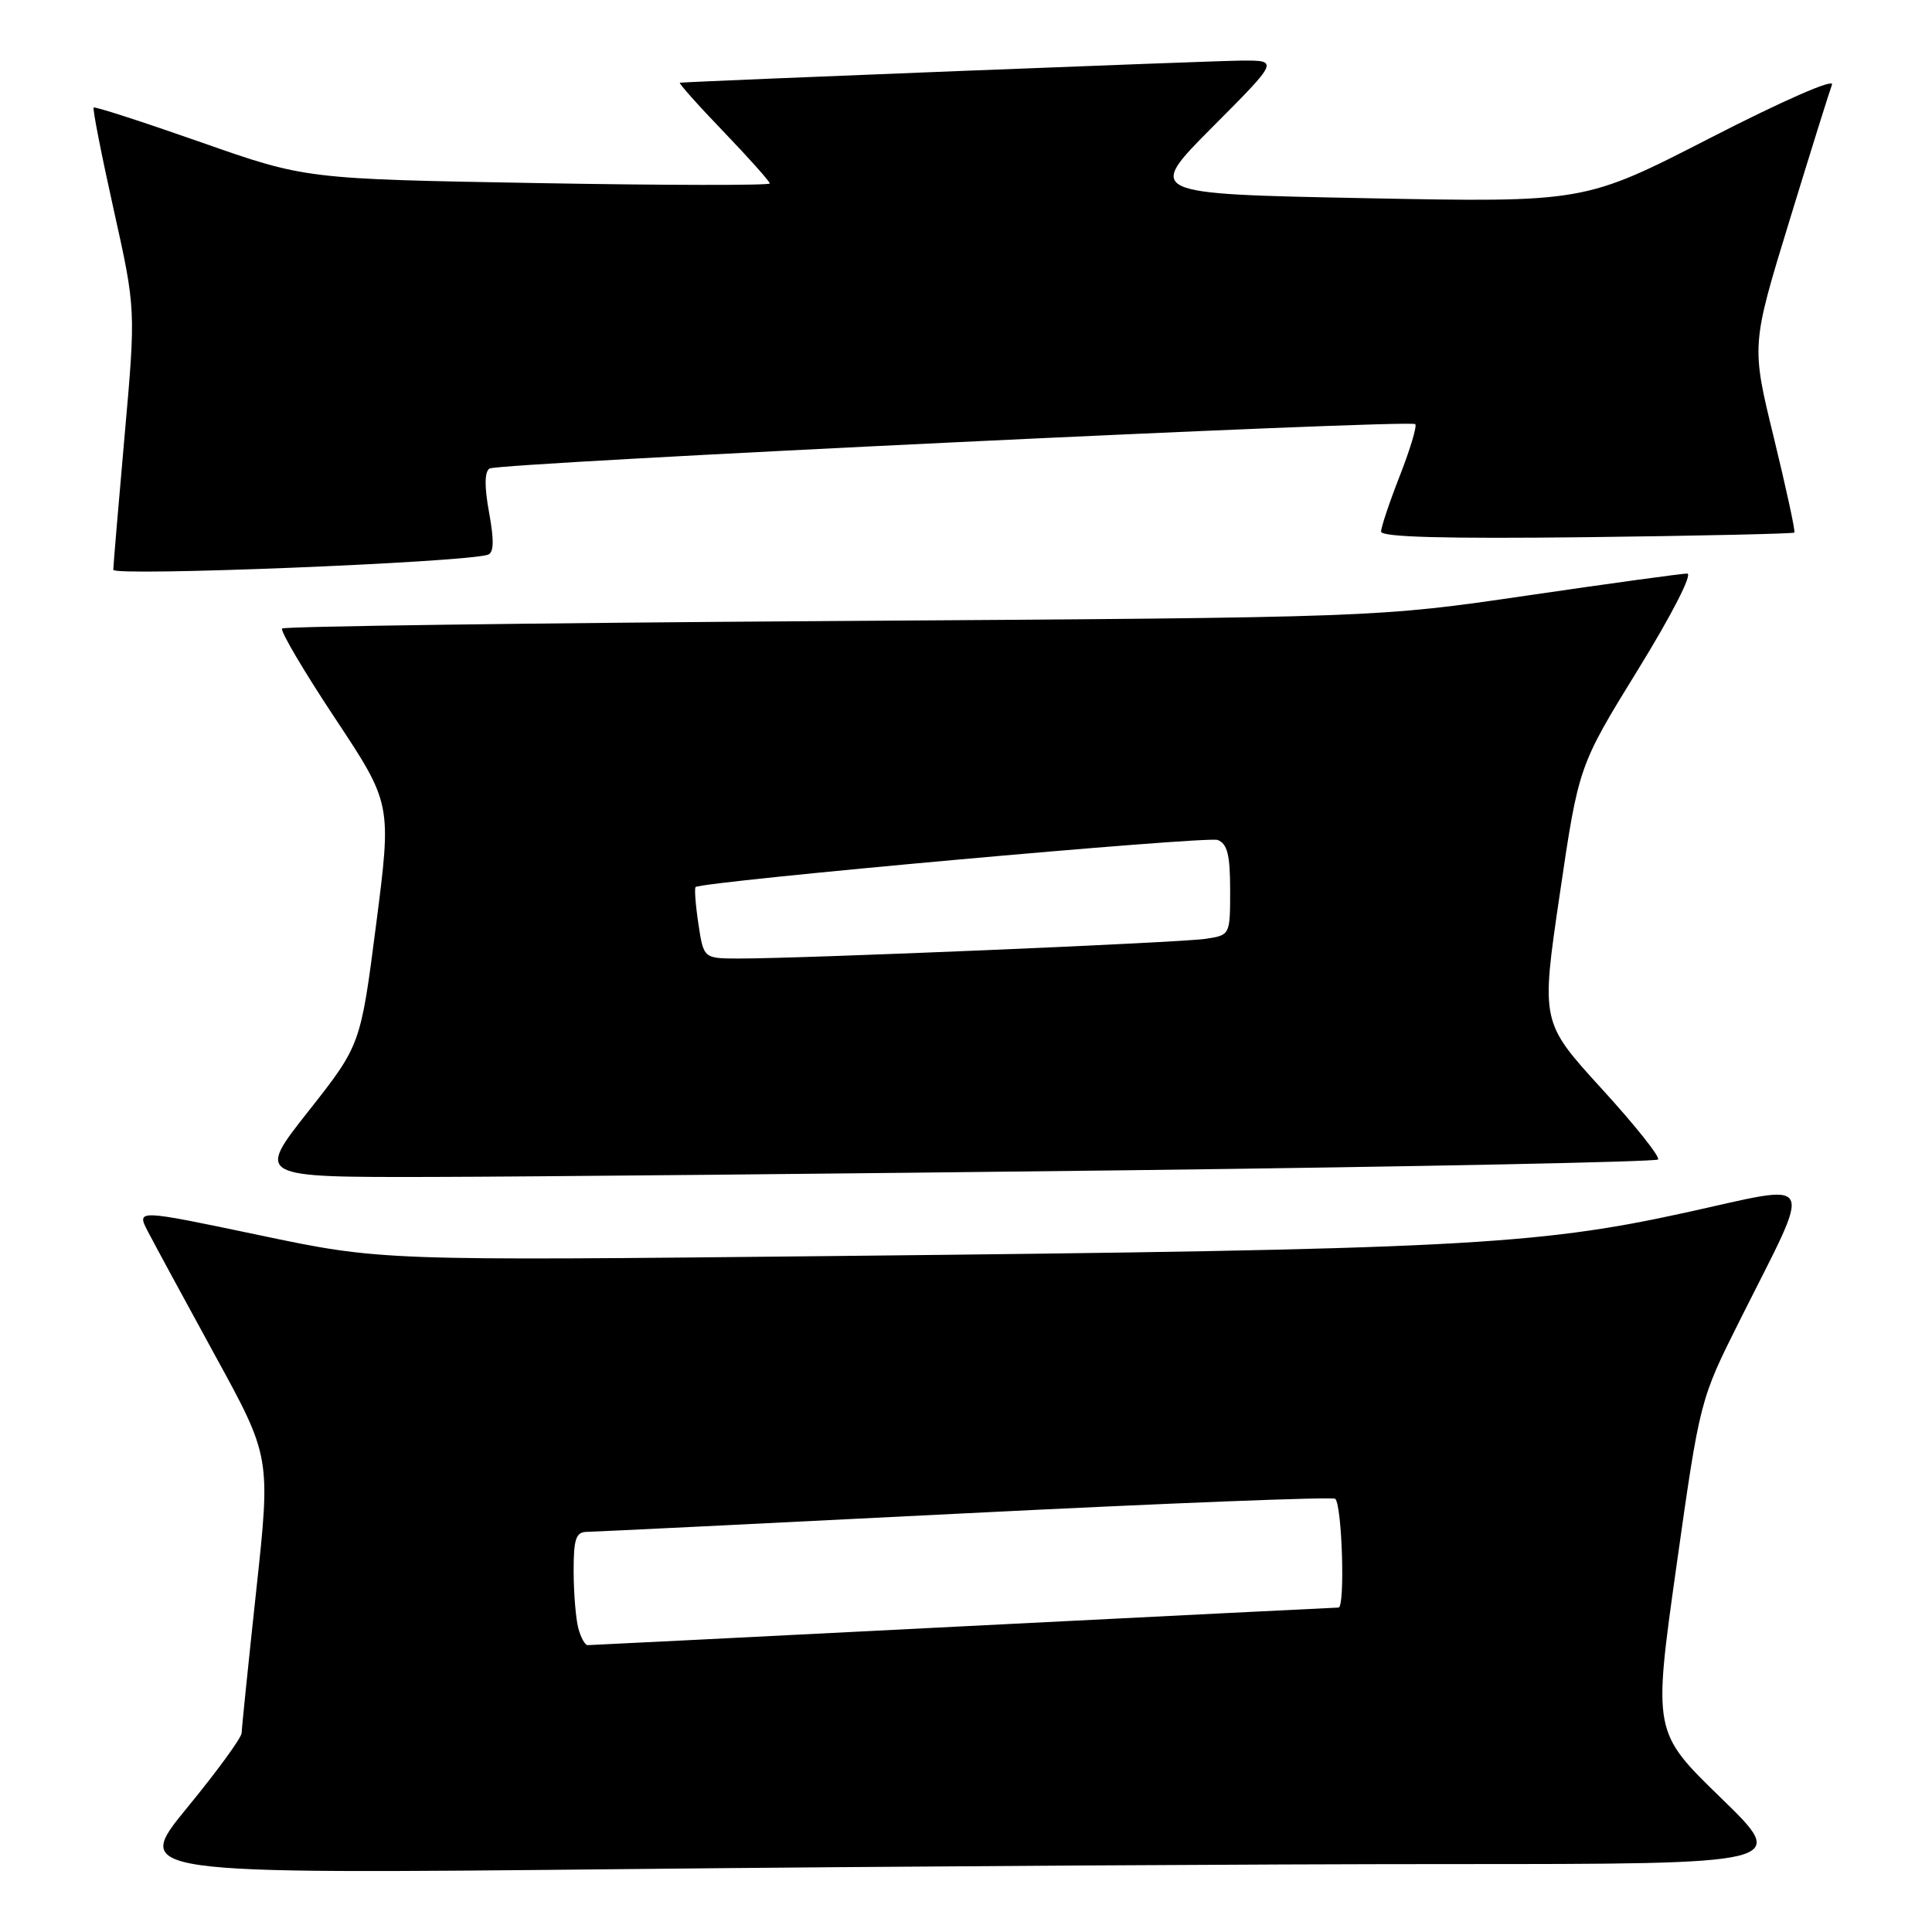 <?xml version="1.0" encoding="UTF-8" standalone="no"?>
<!DOCTYPE svg PUBLIC "-//W3C//DTD SVG 1.1//EN" "http://www.w3.org/Graphics/SVG/1.1/DTD/svg11.dtd" >
<svg xmlns="http://www.w3.org/2000/svg" xmlns:xlink="http://www.w3.org/1999/xlink" version="1.1" viewBox="0 0 256 256">
 <g >
 <path fill="currentColor"
d=" M 192.20 247.00 C 237.06 247.00 237.06 247.00 228.05 238.25 C 219.04 229.50 219.04 229.50 222.14 207.50 C 225.25 185.50 225.25 185.50 230.51 175.00 C 240.36 155.33 241.11 156.79 223.14 160.72 C 203.51 165.02 192.46 165.58 110.50 166.43 C 50.50 167.06 50.50 167.06 34.29 163.65 C 18.08 160.25 18.08 160.25 19.59 163.17 C 20.42 164.77 24.42 172.15 28.48 179.57 C 35.87 193.05 35.87 193.05 33.95 210.77 C 32.90 220.52 32.03 229.01 32.02 229.63 C 32.01 230.25 28.76 234.71 24.79 239.54 C 17.59 248.33 17.59 248.33 82.46 247.67 C 118.14 247.30 167.52 247.00 192.20 247.00 Z  M 149.81 155.06 C 187.93 154.59 219.38 153.95 219.70 153.64 C 220.01 153.32 216.65 149.09 212.22 144.25 C 204.18 135.43 204.18 135.43 206.68 118.47 C 209.18 101.50 209.18 101.50 217.03 88.75 C 221.53 81.45 224.32 76.00 223.56 76.00 C 222.84 76.00 213.30 77.31 202.37 78.91 C 182.50 81.82 182.50 81.82 110.20 82.29 C 70.44 82.55 37.67 83.00 37.38 83.28 C 37.10 83.57 40.24 88.91 44.38 95.15 C 51.90 106.50 51.90 106.50 49.84 122.49 C 47.78 138.47 47.78 138.47 40.87 147.24 C 33.95 156.00 33.95 156.00 57.23 155.95 C 70.03 155.92 111.69 155.52 149.81 155.06 Z  M 64.63 73.51 C 65.44 73.26 65.49 71.68 64.81 67.93 C 64.17 64.46 64.20 62.50 64.87 62.08 C 66.09 61.33 186.87 55.54 187.53 56.20 C 187.78 56.45 186.86 59.52 185.49 63.02 C 184.12 66.52 183.00 69.86 183.00 70.44 C 183.00 71.17 191.51 71.40 210.24 71.18 C 225.22 71.00 237.61 70.72 237.76 70.57 C 237.92 70.42 236.69 64.77 235.05 58.02 C 232.05 45.76 232.05 45.76 237.11 29.25 C 239.89 20.16 242.43 12.05 242.75 11.21 C 243.08 10.34 236.26 13.33 226.65 18.26 C 209.96 26.83 209.96 26.83 180.91 26.26 C 151.85 25.69 151.85 25.69 160.65 16.84 C 169.46 8.00 169.46 8.00 164.48 8.03 C 160.75 8.05 92.39 10.75 90.09 10.96 C 89.87 10.98 92.45 13.89 95.84 17.41 C 99.23 20.94 102.00 24.05 102.00 24.31 C 102.00 24.58 88.16 24.56 71.25 24.26 C 40.50 23.72 40.50 23.72 26.60 18.84 C 18.96 16.16 12.57 14.09 12.41 14.25 C 12.25 14.42 13.44 20.49 15.06 27.76 C 18.00 40.97 18.00 40.97 16.51 57.74 C 15.69 66.96 15.02 74.95 15.01 75.50 C 15.00 76.40 61.37 74.54 64.63 73.51 Z  M 76.63 215.75 C 76.30 214.51 76.02 211.14 76.01 208.25 C 76.00 203.92 76.31 203.00 77.75 202.98 C 78.71 202.97 101.31 201.86 127.96 200.52 C 154.61 199.18 176.65 198.31 176.93 198.60 C 177.84 199.51 178.25 213.00 177.36 213.01 C 176.89 213.02 154.45 214.14 127.50 215.50 C 100.55 216.87 78.21 217.99 77.87 217.99 C 77.52 218.00 76.96 216.99 76.63 215.75 Z  M 92.54 122.41 C 92.16 119.88 92.00 117.69 92.17 117.54 C 93.07 116.79 159.93 110.76 161.35 111.30 C 162.63 111.80 163.00 113.28 163.00 117.92 C 163.00 123.91 163.00 123.91 159.75 124.40 C 156.39 124.91 106.09 127.03 97.86 127.01 C 93.23 127.00 93.23 127.00 92.54 122.41 Z "/>
</g>
</svg>